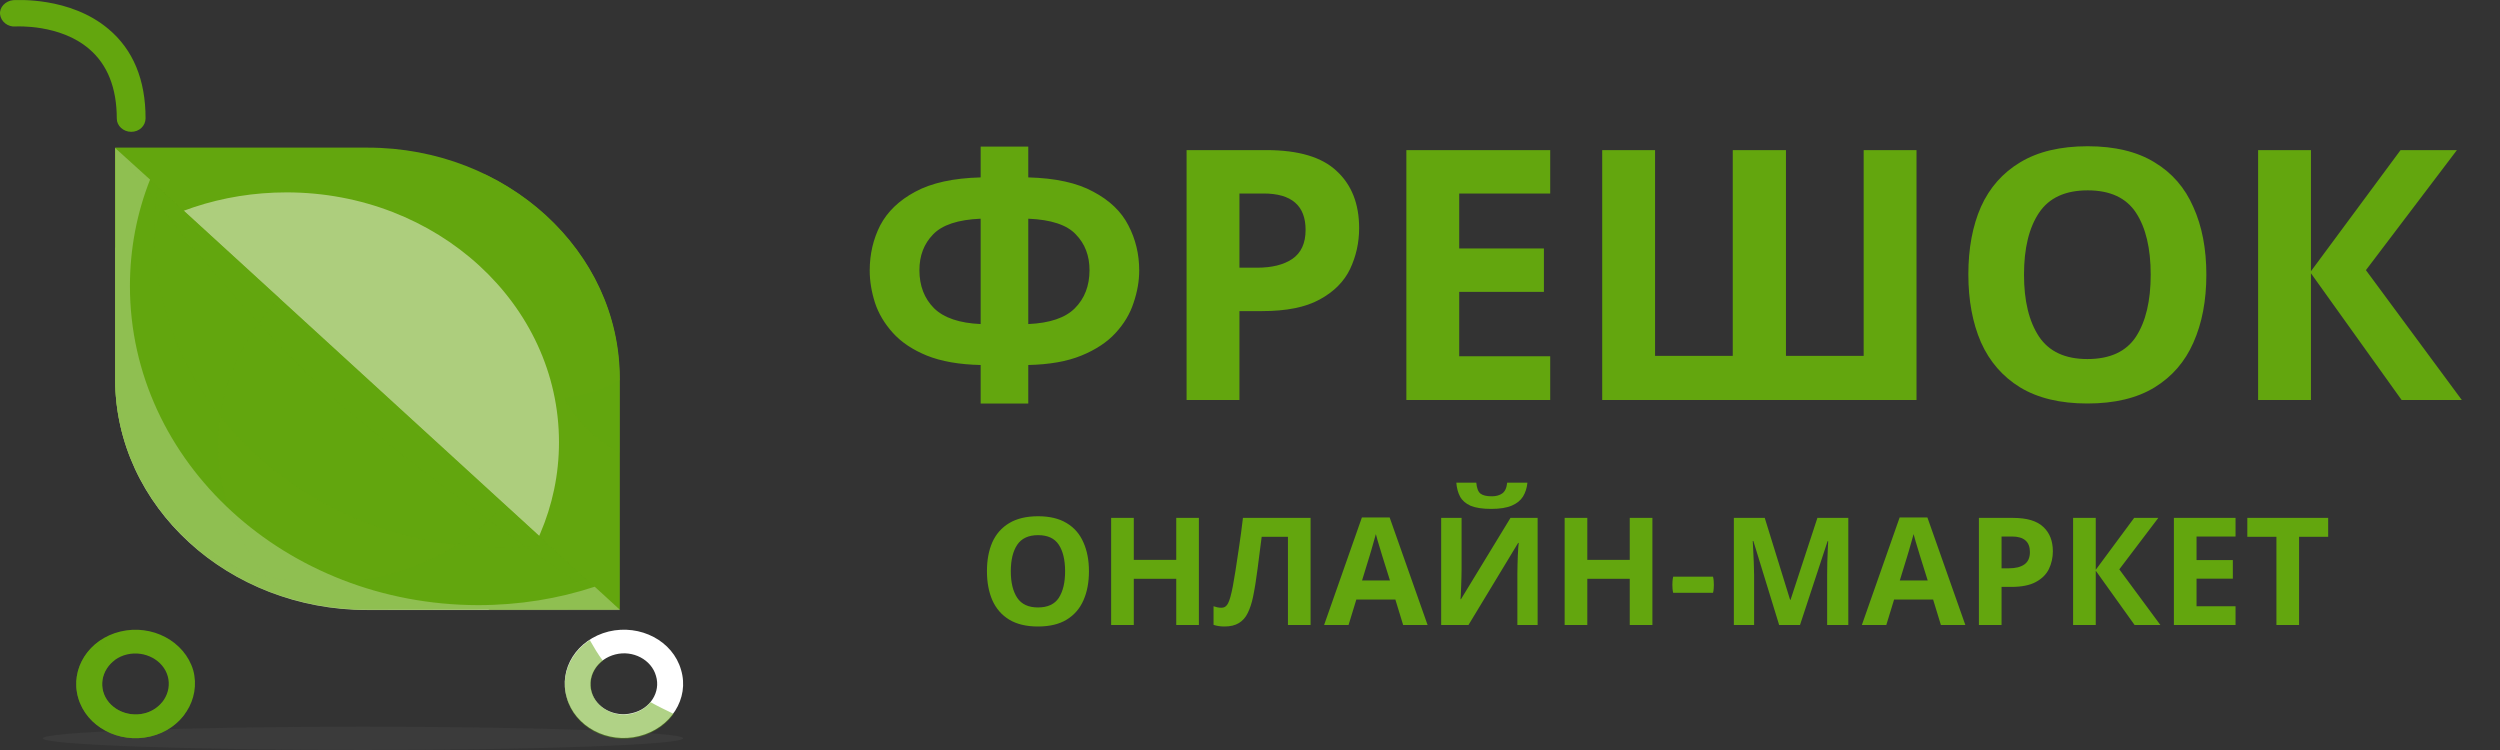 <svg width="200" height="60" viewBox="0 0 200 60" fill="none" xmlns="http://www.w3.org/2000/svg">
<rect x="0" y="0" width="200" height="60" fill="#333333" stroke="none"/>
<path d="M82.261 14.192C84.445 14.248 86.181 14.631 87.469 15.34C88.775 16.031 89.709 16.927 90.269 18.028C90.847 19.129 91.137 20.333 91.137 21.64C91.137 22.48 90.987 23.339 90.689 24.216C90.409 25.093 89.924 25.905 89.233 26.652C88.561 27.38 87.656 27.977 86.517 28.444C85.378 28.911 83.96 29.163 82.261 29.2V32.28H78.453V29.2C76.736 29.163 75.298 28.911 74.141 28.444C73.002 27.977 72.097 27.371 71.425 26.624C70.753 25.877 70.277 25.075 69.997 24.216C69.717 23.339 69.577 22.48 69.577 21.64C69.577 20.333 69.857 19.129 70.417 18.028C70.996 16.927 71.929 16.031 73.217 15.34C74.523 14.631 76.269 14.248 78.453 14.192V11.728H82.261V14.192ZM78.453 17.496C76.642 17.571 75.373 17.991 74.645 18.756C73.917 19.503 73.553 20.455 73.553 21.612C73.553 22.863 73.945 23.88 74.729 24.664C75.513 25.429 76.754 25.849 78.453 25.924V17.496ZM82.261 25.924C83.978 25.849 85.219 25.429 85.985 24.664C86.769 23.88 87.161 22.863 87.161 21.612C87.161 20.455 86.797 19.503 86.069 18.756C85.359 17.991 84.09 17.571 82.261 17.496V25.924ZM101.311 12.008C103.887 12.008 105.763 12.568 106.939 13.688C108.133 14.789 108.731 16.311 108.731 18.252C108.731 19.409 108.488 20.501 108.003 21.528C107.517 22.536 106.705 23.348 105.567 23.964C104.447 24.58 102.916 24.888 100.975 24.888H99.155V32H94.927V12.008H101.311ZM101.087 15.48H99.155V21.416H100.555C101.749 21.416 102.692 21.183 103.383 20.716C104.092 20.231 104.447 19.456 104.447 18.392C104.447 16.451 103.327 15.48 101.087 15.48ZM124.017 32H112.509V12.008H124.017V15.48H116.737V19.876H123.513V23.348H116.737V28.5H124.017V32ZM153.321 32H128.177V12.008H132.405V28.472H138.621V12.008H142.877V28.472H149.093V12.008H153.321V32ZM176.508 21.976C176.508 24.048 176.163 25.859 175.472 27.408C174.8 28.939 173.764 30.133 172.364 30.992C170.964 31.851 169.172 32.28 166.988 32.28C164.823 32.28 163.031 31.851 161.612 30.992C160.212 30.133 159.167 28.929 158.476 27.38C157.804 25.831 157.468 24.02 157.468 21.948C157.468 19.876 157.804 18.075 158.476 16.544C159.167 15.013 160.212 13.828 161.612 12.988C163.031 12.129 164.832 11.7 167.016 11.7C169.182 11.7 170.964 12.129 172.364 12.988C173.764 13.828 174.8 15.023 175.472 16.572C176.163 18.103 176.508 19.904 176.508 21.976ZM161.92 21.976C161.92 24.067 162.322 25.719 163.124 26.932C163.927 28.127 165.215 28.724 166.988 28.724C168.799 28.724 170.096 28.127 170.88 26.932C171.664 25.719 172.056 24.067 172.056 21.976C172.056 19.867 171.664 18.215 170.88 17.02C170.096 15.825 168.808 15.228 167.016 15.228C165.224 15.228 163.927 15.825 163.124 17.02C162.322 18.215 161.92 19.867 161.92 21.976ZM196.945 32H192.129L184.877 21.864V32H180.649V12.008H184.877V21.696L192.045 12.008H196.553L189.273 21.612L196.945 32Z" fill="#63A60E"/>
<path d="M87.116 45.704C87.116 46.592 86.968 47.368 86.672 48.032C86.384 48.688 85.94 49.2 85.34 49.568C84.74 49.936 83.972 50.12 83.036 50.12C82.108 50.12 81.34 49.936 80.732 49.568C80.132 49.2 79.684 48.684 79.388 48.02C79.1 47.356 78.956 46.58 78.956 45.692C78.956 44.804 79.1 44.032 79.388 43.376C79.684 42.72 80.132 42.212 80.732 41.852C81.34 41.484 82.112 41.3 83.048 41.3C83.976 41.3 84.74 41.484 85.34 41.852C85.94 42.212 86.384 42.724 86.672 43.388C86.968 44.044 87.116 44.816 87.116 45.704ZM80.864 45.704C80.864 46.6 81.036 47.308 81.38 47.828C81.724 48.34 82.276 48.596 83.036 48.596C83.812 48.596 84.368 48.34 84.704 47.828C85.04 47.308 85.208 46.6 85.208 45.704C85.208 44.8 85.04 44.092 84.704 43.58C84.368 43.068 83.816 42.812 83.048 42.812C82.28 42.812 81.724 43.068 81.38 43.58C81.036 44.092 80.864 44.8 80.864 45.704ZM95.911 50H94.099V46.304H90.703V50H88.891V41.432H90.703V44.792H94.099V41.432H95.911V50ZM104.847 50H103.035V42.944H100.935C100.887 43.312 100.835 43.712 100.779 44.144C100.731 44.576 100.675 45.016 100.611 45.464C100.555 45.904 100.495 46.324 100.431 46.724C100.367 47.116 100.303 47.464 100.239 47.768C100.135 48.264 99.995 48.688 99.819 49.04C99.651 49.392 99.415 49.66 99.111 49.844C98.815 50.028 98.427 50.12 97.947 50.12C97.635 50.12 97.347 50.076 97.083 49.988V48.5C97.187 48.532 97.287 48.56 97.383 48.584C97.487 48.608 97.599 48.62 97.719 48.62C97.951 48.62 98.127 48.5 98.247 48.26C98.375 48.012 98.503 47.552 98.631 46.88C98.679 46.624 98.747 46.224 98.835 45.68C98.923 45.136 99.019 44.5 99.123 43.772C99.235 43.036 99.339 42.256 99.435 41.432H104.847V50ZM112.252 50L111.628 47.96H108.508L107.884 50H105.928L108.952 41.396H111.172L114.208 50H112.252ZM110.572 44.444C110.532 44.308 110.48 44.136 110.416 43.928C110.352 43.72 110.288 43.508 110.224 43.292C110.16 43.076 110.108 42.888 110.068 42.728C110.028 42.888 109.972 43.088 109.9 43.328C109.836 43.56 109.772 43.784 109.708 44C109.652 44.208 109.608 44.356 109.576 44.444L108.964 46.436H111.196L110.572 44.444ZM122.194 38.612C122.154 39.028 122.038 39.396 121.846 39.716C121.654 40.028 121.354 40.272 120.946 40.448C120.538 40.624 119.99 40.712 119.302 40.712C118.598 40.712 118.046 40.628 117.646 40.46C117.254 40.284 116.974 40.04 116.806 39.728C116.638 39.416 116.538 39.044 116.506 38.612H118.102C118.142 39.052 118.254 39.344 118.438 39.488C118.622 39.632 118.922 39.704 119.338 39.704C119.682 39.704 119.962 39.628 120.178 39.476C120.402 39.316 120.534 39.028 120.574 38.612H122.194ZM115.294 41.432H116.926V45.572C116.926 45.772 116.922 45.996 116.914 46.244C116.906 46.492 116.898 46.736 116.89 46.976C116.882 47.208 116.874 47.412 116.866 47.588C116.858 47.756 116.85 47.872 116.842 47.936H116.878L120.838 41.432H123.01V50H121.39V45.884C121.39 45.668 121.394 45.432 121.402 45.176C121.41 44.912 121.418 44.66 121.426 44.42C121.442 44.18 121.454 43.972 121.462 43.796C121.478 43.612 121.49 43.492 121.498 43.436H121.45L117.478 50H115.294V41.432ZM132.192 50H130.38V46.304H126.984V50H125.172V41.432H126.984V44.792H130.38V41.432H132.192V50ZM133.856 47.426C133.828 47.322 133.81 47.21 133.802 47.09C133.794 46.97 133.79 46.868 133.79 46.784C133.79 46.7 133.794 46.598 133.802 46.478C133.81 46.358 133.828 46.244 133.856 46.136H137.042C137.07 46.244 137.088 46.358 137.096 46.478C137.104 46.598 137.108 46.7 137.108 46.784C137.108 46.868 137.104 46.97 137.096 47.09C137.088 47.21 137.07 47.322 137.042 47.426H133.856ZM142.332 50L140.268 43.28H140.22C140.228 43.44 140.24 43.68 140.256 44C140.272 44.32 140.288 44.664 140.304 45.032C140.32 45.392 140.328 45.72 140.328 46.016V50H138.708V41.432H141.18L143.208 47.984H143.244L145.392 41.432H147.864V50H146.172V45.944C146.172 45.672 146.176 45.36 146.184 45.008C146.2 44.656 146.212 44.324 146.22 44.012C146.236 43.692 146.248 43.452 146.256 43.292H146.208L144 50H142.332ZM155.272 50L154.648 47.96H151.528L150.904 50H148.948L151.972 41.396H154.192L157.228 50H155.272ZM153.592 44.444C153.552 44.308 153.5 44.136 153.436 43.928C153.372 43.72 153.308 43.508 153.244 43.292C153.18 43.076 153.128 42.888 153.088 42.728C153.048 42.888 152.992 43.088 152.92 43.328C152.856 43.56 152.792 43.784 152.728 44C152.672 44.208 152.628 44.356 152.596 44.444L151.984 46.436H154.216L153.592 44.444ZM161.049 41.432C162.153 41.432 162.957 41.672 163.461 42.152C163.973 42.624 164.229 43.276 164.229 44.108C164.229 44.604 164.125 45.072 163.917 45.512C163.709 45.944 163.361 46.292 162.873 46.556C162.393 46.82 161.737 46.952 160.905 46.952H160.125V50H158.313V41.432H161.049ZM160.953 42.92H160.125V45.464H160.725C161.237 45.464 161.641 45.364 161.937 45.164C162.241 44.956 162.393 44.624 162.393 44.168C162.393 43.336 161.913 42.92 160.953 42.92ZM172.832 50H170.768L167.66 45.656V50H165.848V41.432H167.66V45.584L170.732 41.432H172.664L169.544 45.548L172.832 50ZM178.843 50H173.911V41.432H178.843V42.92H175.723V44.804H178.627V46.292H175.723V48.5H178.843V50ZM183.926 50H182.114V42.944H179.786V41.432H186.254V42.944H183.926V50Z" fill="#63A60E"/>
<path opacity="0.2" d="M54.648 59.067C54.648 58.555 43.174 58.134 29.037 58.134C14.899 58.134 3.425 58.555 3.425 59.067C3.425 59.579 14.899 60 29.037 60C43.207 60 54.648 59.579 54.648 59.067Z" fill="#5D5D5D"/>
<path d="M29.398 11.81C40.544 11.81 49.585 20.087 49.585 30.291V48.773H29.398C18.253 48.773 9.212 40.495 9.212 30.291V11.81H29.398Z" fill="#63A60E"/>
<path opacity="0.3" d="M46.692 20.78C45.015 22.556 43.996 24.873 43.996 27.402C43.996 31.164 46.232 34.445 49.552 36.221V30.291C49.552 26.83 48.533 23.579 46.692 20.78Z" fill="#63A60E"/>
<path d="M38.769 13.947C35.612 15.602 33.508 18.703 33.508 22.285C33.508 27.582 38.21 31.887 43.996 31.887C46.034 31.887 47.941 31.345 49.552 30.412V30.291C49.552 23.188 45.18 17.017 38.769 13.947Z" fill="#63A60E"/>
<path opacity="0.5" d="M22.922 15.391C17.727 15.391 12.96 17.046 9.212 19.846V30.32C9.212 40.525 18.253 48.802 29.398 48.802H39.064C42.582 45.25 44.719 40.555 44.719 35.377C44.719 24.331 34.955 15.391 22.922 15.391Z" fill="#F8F6EC"/>
<path d="M49.552 48.743L29.398 48.773C18.253 48.773 9.212 40.495 9.212 30.291V11.84L49.552 48.743Z" fill="#63A60E"/>
<path opacity="0.3" d="M12.335 18.432C12.335 32.458 24.763 43.806 40.051 43.806C41.366 43.806 42.648 43.716 43.897 43.565L12.598 14.94C12.434 16.084 12.335 17.258 12.335 18.432Z" fill="#63A60E"/>
<path opacity="0.3" d="M49.552 48.773L9.376 11.99C14.11 18.462 19.568 25.024 25.124 30.442C29.464 34.656 41.99 44.077 49.552 48.773Z" fill="#63A60E"/>
<path opacity="0.3" d="M22.395 23.88L9.212 11.84V30.321C9.212 38.478 14.998 45.401 22.987 47.84C19.568 44.679 17.464 40.345 17.464 35.589C17.464 31.074 19.338 26.98 22.395 23.88Z" fill="#63A60E"/>
<path opacity="0.3" d="M40.347 40.345C36.927 44.167 31.733 46.636 25.913 46.636C22.034 46.636 18.417 45.552 15.425 43.686C19.042 46.846 23.941 48.803 29.366 48.803H49.552V48.773L40.347 40.345Z" fill="#63A60E"/>
<path opacity="0.3" d="M10.395 22.887C10.395 19.907 10.954 17.017 12.006 14.368L9.212 11.84V30.321C9.212 40.525 18.253 48.803 29.398 48.803H49.585V48.773L47.58 46.937C44.654 47.9 41.53 48.411 38.242 48.411C22.856 48.381 10.395 36.973 10.395 22.887Z" fill="#F8F6EC"/>
<path d="M49.224 52.355C50.637 51.993 52.117 52.776 52.478 54.07C52.873 55.365 52.018 56.719 50.572 57.05C49.158 57.411 47.678 56.629 47.317 55.334C46.955 54.04 47.81 52.716 49.224 52.355ZM48.697 50.519C46.166 51.151 44.654 53.498 45.344 55.816C46.002 58.134 48.599 59.518 51.13 58.886C53.662 58.254 55.174 55.876 54.484 53.589C53.826 51.271 51.229 49.916 48.697 50.519Z" fill="white"/>
<path opacity="0.5" d="M52.051 56.177C51.689 56.598 51.196 56.929 50.604 57.08C49.19 57.441 47.711 56.658 47.349 55.364C47.086 54.401 47.448 53.438 48.237 52.866C47.842 52.354 47.514 51.782 47.185 51.21C45.607 52.234 44.818 54.07 45.344 55.876C46.001 58.194 48.598 59.578 51.13 58.946C52.314 58.645 53.267 57.983 53.892 57.11C53.267 56.809 52.642 56.508 52.051 56.177Z" fill="#63A60E"/>
<path d="M10.165 52.355C11.578 52.023 13.058 52.806 13.419 54.1C13.781 55.395 12.926 56.749 11.513 57.08C10.099 57.411 8.619 56.629 8.258 55.334C7.896 54.04 8.751 52.686 10.165 52.355ZM9.639 50.519C7.107 51.12 5.595 53.498 6.252 55.816C6.91 58.134 9.507 59.518 12.039 58.916C14.57 58.314 16.083 55.937 15.458 53.619C14.768 51.301 12.17 49.916 9.639 50.519Z" fill="#63A60E"/>
<path opacity="0.5" d="M12.96 56.207C12.598 56.628 12.105 56.959 11.513 57.08C10.099 57.411 8.62 56.628 8.258 55.334C7.995 54.371 8.39 53.408 9.146 52.836C8.751 52.324 8.423 51.752 8.127 51.18C6.548 52.174 5.727 54.01 6.253 55.816C6.91 58.133 9.507 59.518 12.039 58.916C13.223 58.645 14.209 57.953 14.801 57.08C14.143 56.839 13.551 56.538 12.96 56.207Z" fill="#63A60E"/>
<path d="M10.494 10.546C9.869 10.546 9.343 10.064 9.343 9.492C9.343 7.024 8.587 5.158 7.14 3.924C4.806 1.907 1.288 2.118 1.255 2.118C0.631 2.178 0.072 1.726 0.006 1.154C-0.06 0.582 0.433 0.071 1.058 0.011C1.255 0.011 5.595 -0.29 8.686 2.328C10.658 3.984 11.645 6.392 11.645 9.462C11.645 10.064 11.151 10.546 10.494 10.546Z" fill="#63A60E"/>
</svg>
